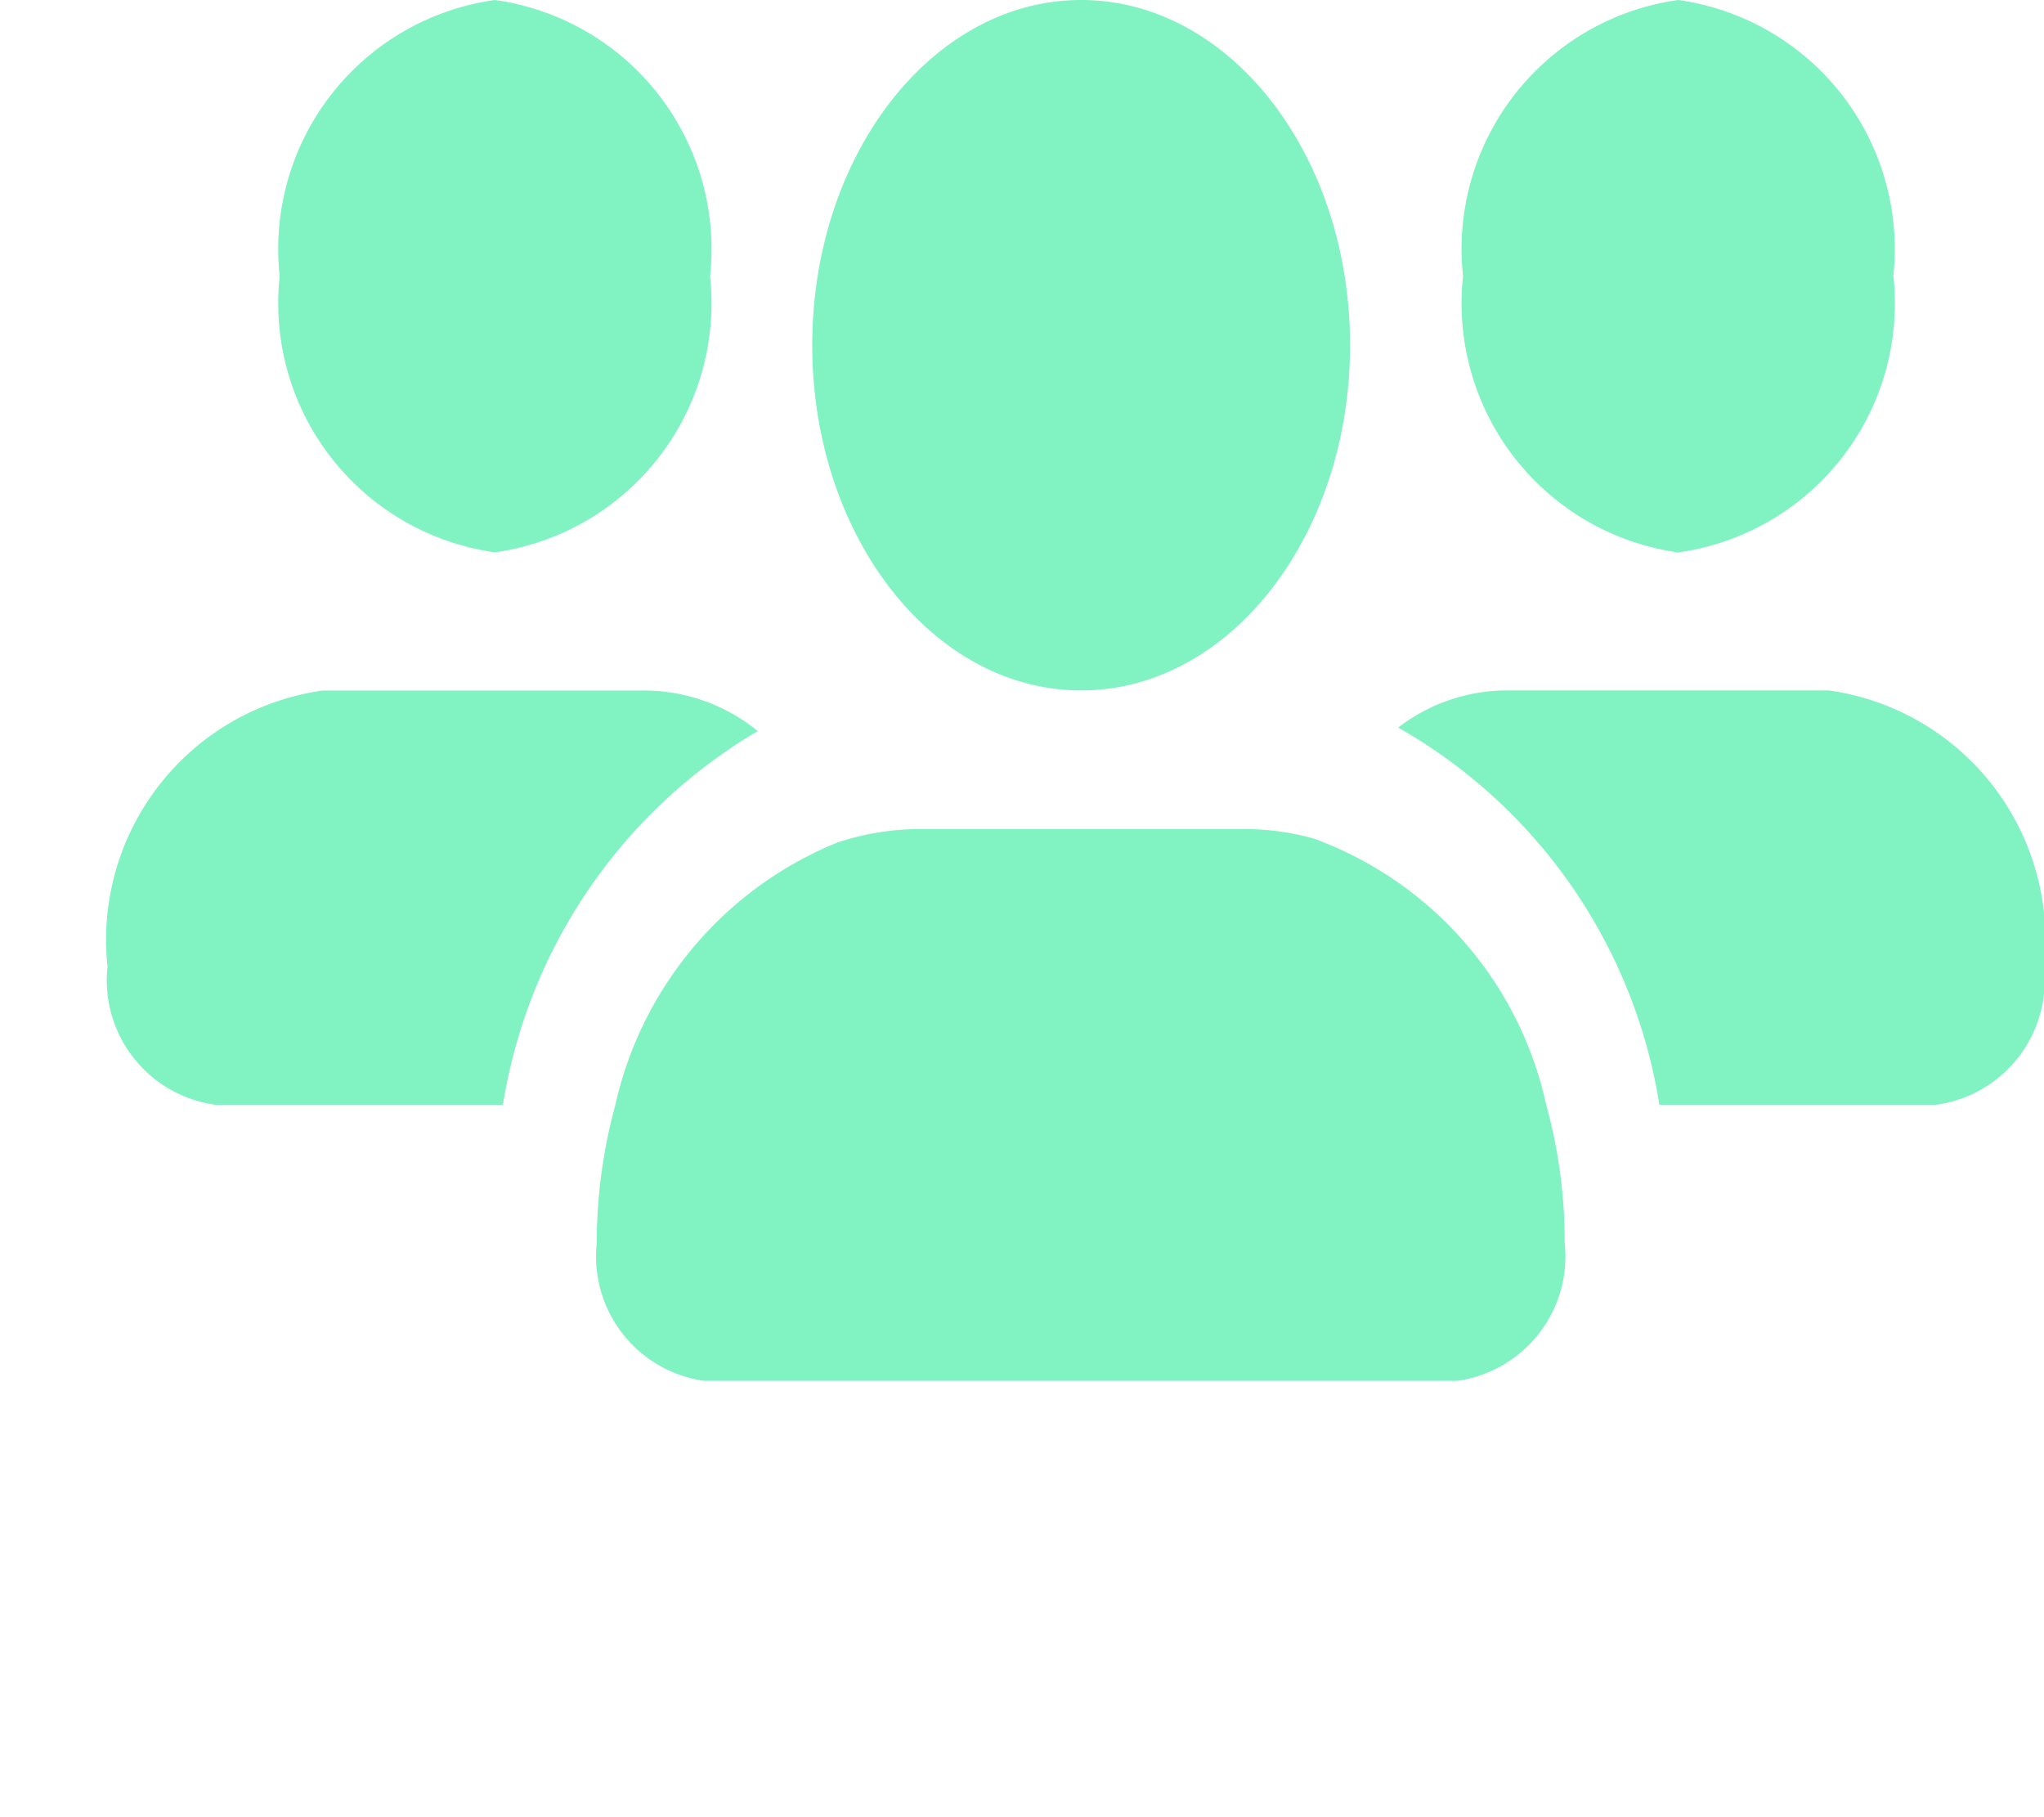<svg xmlns="http://www.w3.org/2000/svg" width="18" height="16" viewBox="0 0 18 16">
  <path id="users-line-solid" d="M6.253,3.132A2.214,2.214,0,0,0,4.358.7,2.214,2.214,0,0,0,2.463,3.132,2.214,2.214,0,0,0,4.358,5.563,2.214,2.214,0,0,0,6.253,3.132ZM.947,9.211a1.106,1.106,0,0,0,.947,1.216H4.429a4.677,4.677,0,0,1,2.244-3.29,1.583,1.583,0,0,0-.989-.357H2.842A2.216,2.216,0,0,0,.947,9.211Zm13.666,1.216h2.439A1.106,1.106,0,0,0,18,9.211a2.216,2.216,0,0,0-1.895-2.432H13.263a1.573,1.573,0,0,0-.95.327A4.66,4.66,0,0,1,14.613,10.427Zm-3.032-2.34A2.245,2.245,0,0,0,10.942,8H8.1a2.312,2.312,0,0,0-.725.118,3.264,3.264,0,0,0-1.957,2.314,4.631,4.631,0,0,0-.163,1.216A1.106,1.106,0,0,0,6.2,12.858h6.632a1.106,1.106,0,0,0,.947-1.216,4.51,4.51,0,0,0-.163-1.216,3.228,3.228,0,0,0-2.04-2.34Zm5.092-4.955A2.214,2.214,0,0,0,14.779.7a2.214,2.214,0,0,0-1.895,2.432,2.214,2.214,0,0,0,1.895,2.432A2.214,2.214,0,0,0,16.674,3.132ZM9.521,6.779c1.308,0,2.368-1.361,2.368-3.04S10.829.7,9.521.7,7.153,2.061,7.153,3.74,8.213,6.779,9.521,6.779ZM0,16.506Z" transform="translate(0 -0.7)" fill="#81f2c2"/>
</svg>
